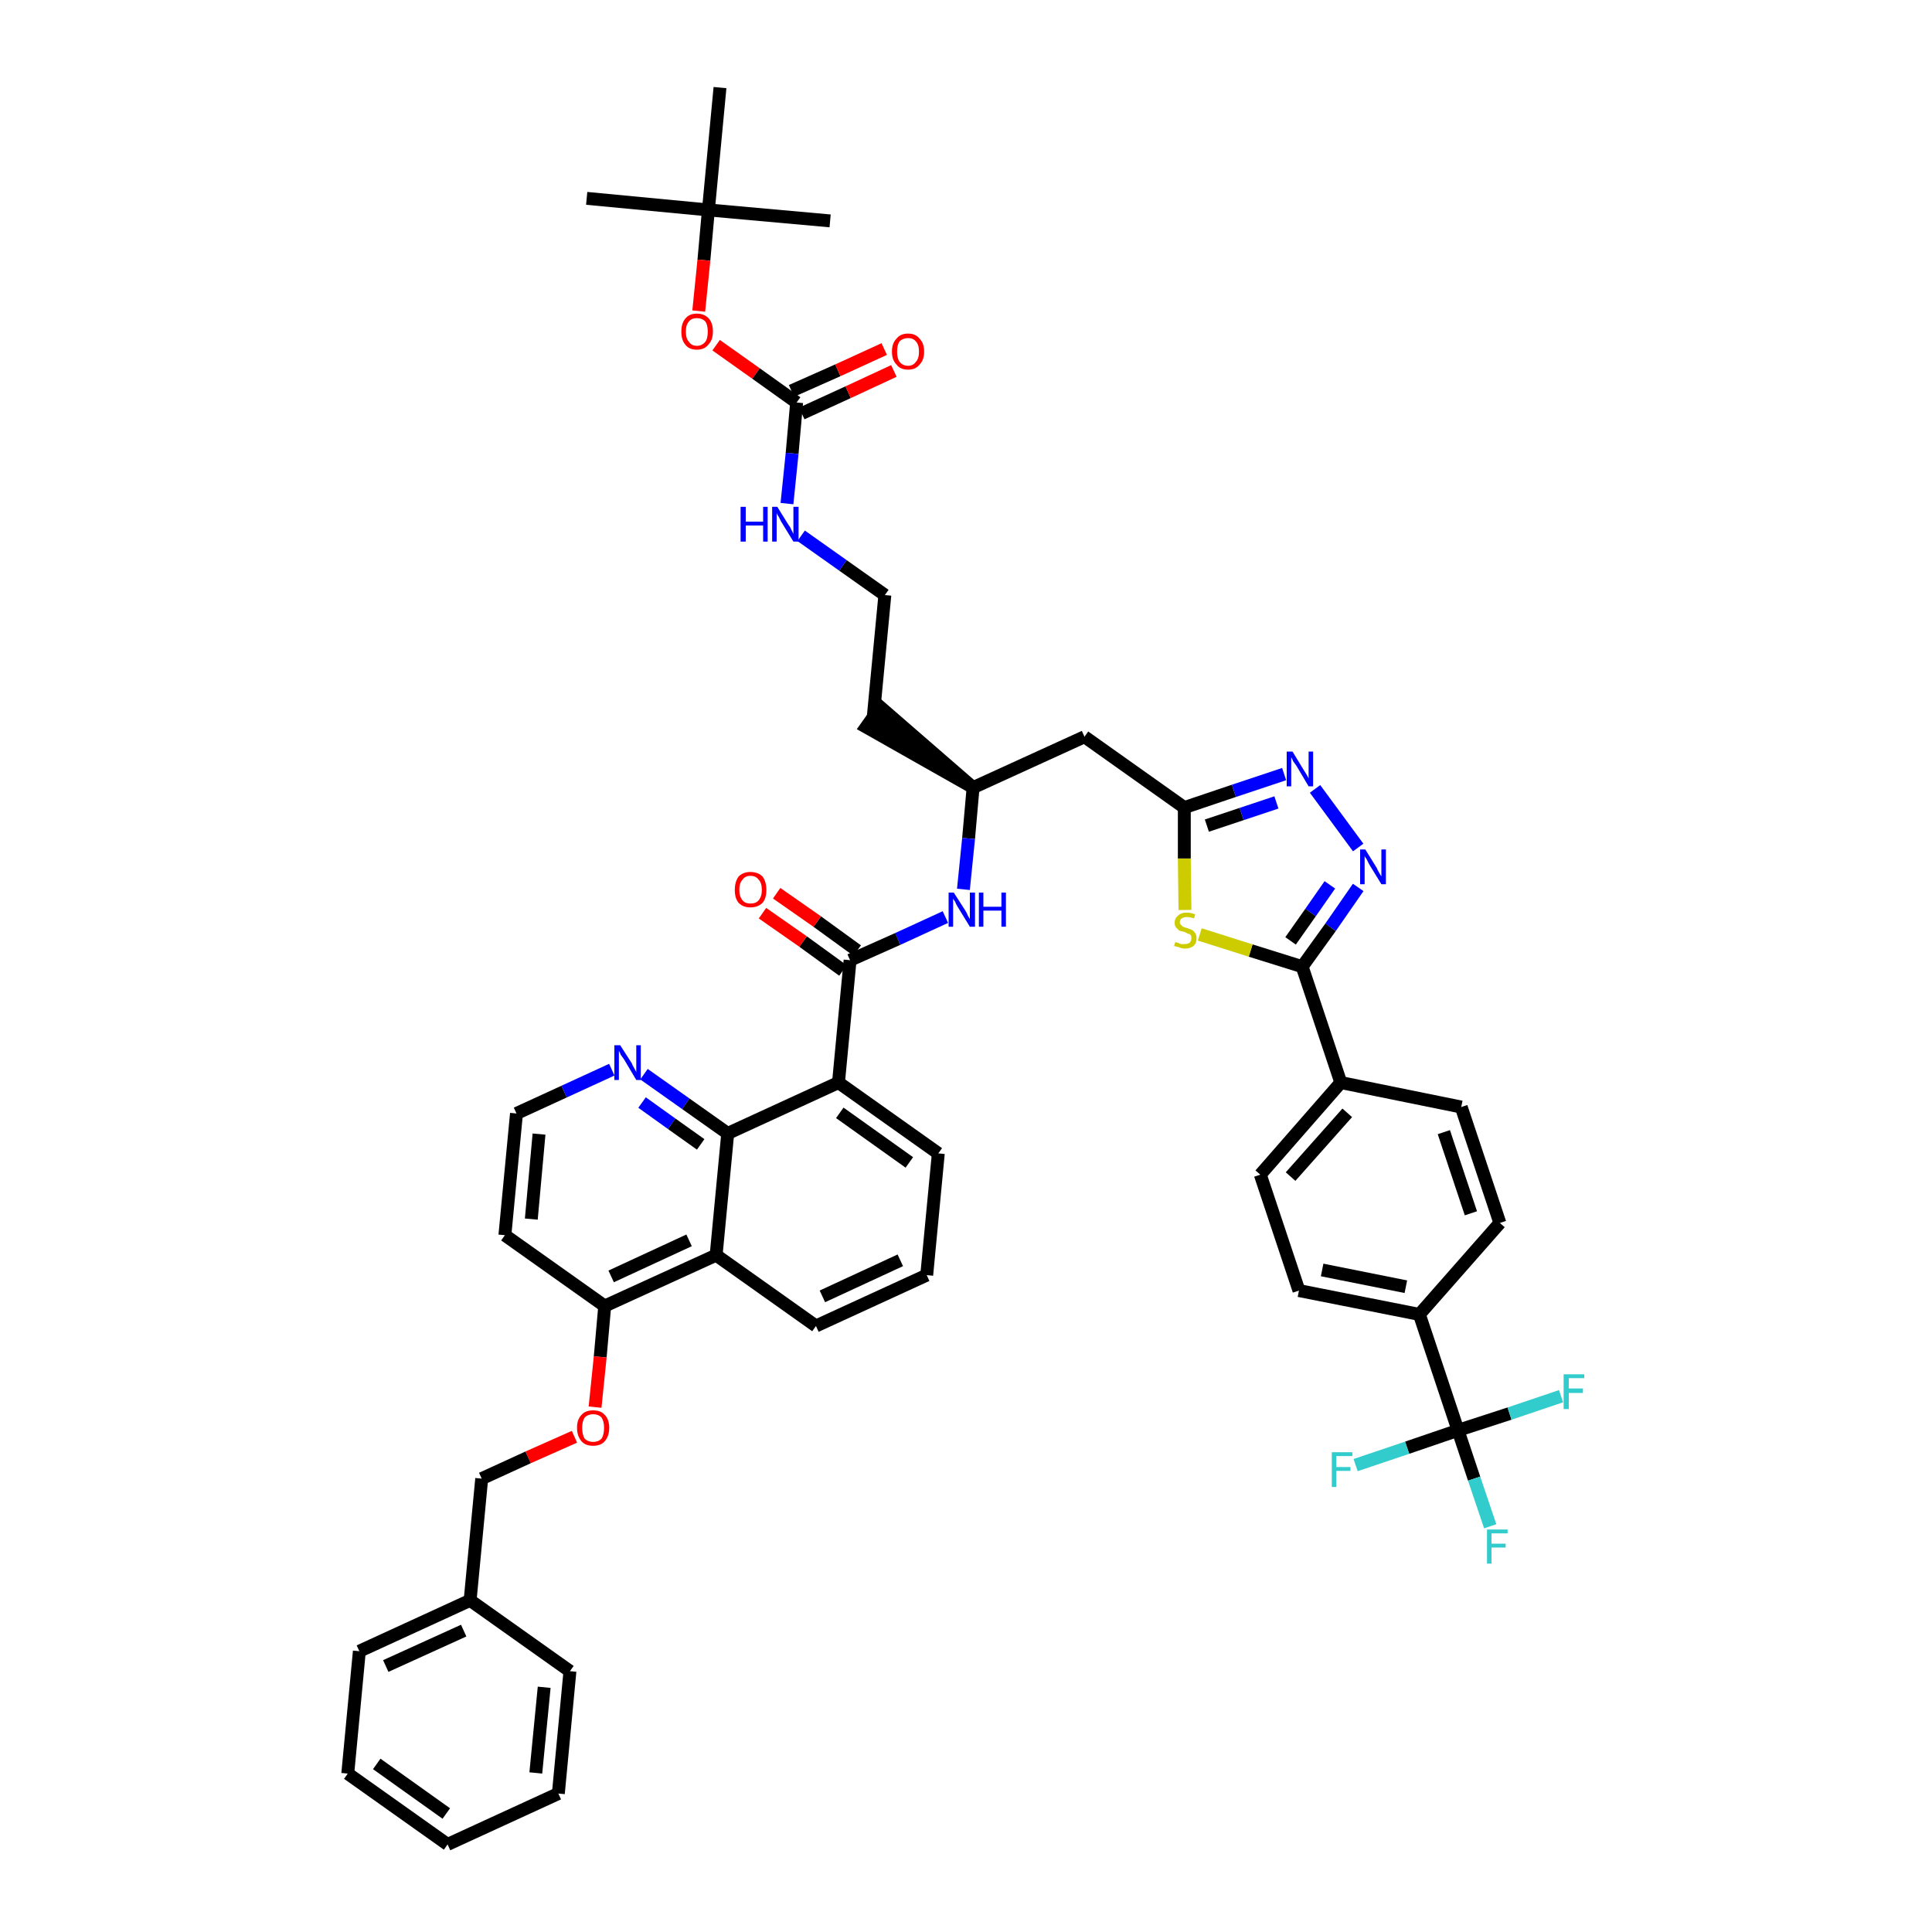 <?xml version='1.0' encoding='iso-8859-1'?>
<svg version='1.1' baseProfile='full'
              xmlns='http://www.w3.org/2000/svg'
                      xmlns:rdkit='http://www.rdkit.org/xml'
                      xmlns:xlink='http://www.w3.org/1999/xlink'
                  xml:space='preserve'
width='300px' height='300px' viewBox='0 0 300 300'>
<!-- END OF HEADER -->
<path class='bond-0 atom-0 atom-1' d='M 91.1,30.8 L 110.0,32.6' style='fill:none;fill-rule:evenodd;stroke:#000000;stroke-width:2.0px;stroke-linecap:butt;stroke-linejoin:miter;stroke-opacity:1' />
<path class='bond-1 atom-1 atom-2' d='M 110.0,32.6 L 128.9,34.3' style='fill:none;fill-rule:evenodd;stroke:#000000;stroke-width:2.0px;stroke-linecap:butt;stroke-linejoin:miter;stroke-opacity:1' />
<path class='bond-2 atom-1 atom-3' d='M 110.0,32.6 L 111.8,13.6' style='fill:none;fill-rule:evenodd;stroke:#000000;stroke-width:2.0px;stroke-linecap:butt;stroke-linejoin:miter;stroke-opacity:1' />
<path class='bond-3 atom-1 atom-4' d='M 110.0,32.6 L 109.3,40.4' style='fill:none;fill-rule:evenodd;stroke:#000000;stroke-width:2.0px;stroke-linecap:butt;stroke-linejoin:miter;stroke-opacity:1' />
<path class='bond-3 atom-1 atom-4' d='M 109.3,40.4 L 108.5,48.3' style='fill:none;fill-rule:evenodd;stroke:#FF0000;stroke-width:2.0px;stroke-linecap:butt;stroke-linejoin:miter;stroke-opacity:1' />
<path class='bond-4 atom-4 atom-5' d='M 111.2,53.6 L 117.4,58.0' style='fill:none;fill-rule:evenodd;stroke:#FF0000;stroke-width:2.0px;stroke-linecap:butt;stroke-linejoin:miter;stroke-opacity:1' />
<path class='bond-4 atom-4 atom-5' d='M 117.4,58.0 L 123.7,62.5' style='fill:none;fill-rule:evenodd;stroke:#000000;stroke-width:2.0px;stroke-linecap:butt;stroke-linejoin:miter;stroke-opacity:1' />
<path class='bond-5 atom-5 atom-6' d='M 124.5,64.2 L 131.7,60.9' style='fill:none;fill-rule:evenodd;stroke:#000000;stroke-width:2.0px;stroke-linecap:butt;stroke-linejoin:miter;stroke-opacity:1' />
<path class='bond-5 atom-5 atom-6' d='M 131.7,60.9 L 138.8,57.6' style='fill:none;fill-rule:evenodd;stroke:#FF0000;stroke-width:2.0px;stroke-linecap:butt;stroke-linejoin:miter;stroke-opacity:1' />
<path class='bond-5 atom-5 atom-6' d='M 122.9,60.7 L 130.1,57.5' style='fill:none;fill-rule:evenodd;stroke:#000000;stroke-width:2.0px;stroke-linecap:butt;stroke-linejoin:miter;stroke-opacity:1' />
<path class='bond-5 atom-5 atom-6' d='M 130.1,57.5 L 137.3,54.2' style='fill:none;fill-rule:evenodd;stroke:#FF0000;stroke-width:2.0px;stroke-linecap:butt;stroke-linejoin:miter;stroke-opacity:1' />
<path class='bond-6 atom-5 atom-7' d='M 123.7,62.5 L 123.0,70.4' style='fill:none;fill-rule:evenodd;stroke:#000000;stroke-width:2.0px;stroke-linecap:butt;stroke-linejoin:miter;stroke-opacity:1' />
<path class='bond-6 atom-5 atom-7' d='M 123.0,70.4 L 122.2,78.2' style='fill:none;fill-rule:evenodd;stroke:#0000FF;stroke-width:2.0px;stroke-linecap:butt;stroke-linejoin:miter;stroke-opacity:1' />
<path class='bond-7 atom-7 atom-8' d='M 124.4,83.2 L 130.9,87.8' style='fill:none;fill-rule:evenodd;stroke:#0000FF;stroke-width:2.0px;stroke-linecap:butt;stroke-linejoin:miter;stroke-opacity:1' />
<path class='bond-7 atom-7 atom-8' d='M 130.9,87.8 L 137.4,92.4' style='fill:none;fill-rule:evenodd;stroke:#000000;stroke-width:2.0px;stroke-linecap:butt;stroke-linejoin:miter;stroke-opacity:1' />
<path class='bond-8 atom-8 atom-9' d='M 137.4,92.4 L 135.6,111.3' style='fill:none;fill-rule:evenodd;stroke:#000000;stroke-width:2.0px;stroke-linecap:butt;stroke-linejoin:miter;stroke-opacity:1' />
<path class='bond-9 atom-10 atom-9' d='M 151.1,122.3 L 136.7,109.8 L 134.5,112.9 Z' style='fill:#000000;fill-rule:evenodd;fill-opacity:1;stroke:#000000;stroke-width:2.0px;stroke-linecap:butt;stroke-linejoin:miter;stroke-opacity:1;' />
<path class='bond-10 atom-10 atom-11' d='M 151.1,122.3 L 168.4,114.4' style='fill:none;fill-rule:evenodd;stroke:#000000;stroke-width:2.0px;stroke-linecap:butt;stroke-linejoin:miter;stroke-opacity:1' />
<path class='bond-26 atom-10 atom-27' d='M 151.1,122.3 L 150.4,130.2' style='fill:none;fill-rule:evenodd;stroke:#000000;stroke-width:2.0px;stroke-linecap:butt;stroke-linejoin:miter;stroke-opacity:1' />
<path class='bond-26 atom-10 atom-27' d='M 150.4,130.2 L 149.6,138.1' style='fill:none;fill-rule:evenodd;stroke:#0000FF;stroke-width:2.0px;stroke-linecap:butt;stroke-linejoin:miter;stroke-opacity:1' />
<path class='bond-11 atom-11 atom-12' d='M 168.4,114.4 L 183.9,125.4' style='fill:none;fill-rule:evenodd;stroke:#000000;stroke-width:2.0px;stroke-linecap:butt;stroke-linejoin:miter;stroke-opacity:1' />
<path class='bond-12 atom-12 atom-13' d='M 183.9,125.4 L 191.6,122.8' style='fill:none;fill-rule:evenodd;stroke:#000000;stroke-width:2.0px;stroke-linecap:butt;stroke-linejoin:miter;stroke-opacity:1' />
<path class='bond-12 atom-12 atom-13' d='M 191.6,122.8 L 199.4,120.2' style='fill:none;fill-rule:evenodd;stroke:#0000FF;stroke-width:2.0px;stroke-linecap:butt;stroke-linejoin:miter;stroke-opacity:1' />
<path class='bond-12 atom-12 atom-13' d='M 187.4,128.2 L 192.8,126.4' style='fill:none;fill-rule:evenodd;stroke:#000000;stroke-width:2.0px;stroke-linecap:butt;stroke-linejoin:miter;stroke-opacity:1' />
<path class='bond-12 atom-12 atom-13' d='M 192.8,126.4 L 198.2,124.6' style='fill:none;fill-rule:evenodd;stroke:#0000FF;stroke-width:2.0px;stroke-linecap:butt;stroke-linejoin:miter;stroke-opacity:1' />
<path class='bond-47 atom-26 atom-12' d='M 184.0,141.3 L 183.9,133.3' style='fill:none;fill-rule:evenodd;stroke:#CCCC00;stroke-width:2.0px;stroke-linecap:butt;stroke-linejoin:miter;stroke-opacity:1' />
<path class='bond-47 atom-26 atom-12' d='M 183.9,133.3 L 183.9,125.4' style='fill:none;fill-rule:evenodd;stroke:#000000;stroke-width:2.0px;stroke-linecap:butt;stroke-linejoin:miter;stroke-opacity:1' />
<path class='bond-13 atom-13 atom-14' d='M 204.2,122.5 L 210.9,131.6' style='fill:none;fill-rule:evenodd;stroke:#0000FF;stroke-width:2.0px;stroke-linecap:butt;stroke-linejoin:miter;stroke-opacity:1' />
<path class='bond-14 atom-14 atom-15' d='M 210.9,137.8 L 206.6,144.0' style='fill:none;fill-rule:evenodd;stroke:#0000FF;stroke-width:2.0px;stroke-linecap:butt;stroke-linejoin:miter;stroke-opacity:1' />
<path class='bond-14 atom-14 atom-15' d='M 206.6,144.0 L 202.2,150.1' style='fill:none;fill-rule:evenodd;stroke:#000000;stroke-width:2.0px;stroke-linecap:butt;stroke-linejoin:miter;stroke-opacity:1' />
<path class='bond-14 atom-14 atom-15' d='M 206.5,137.4 L 203.5,141.7' style='fill:none;fill-rule:evenodd;stroke:#0000FF;stroke-width:2.0px;stroke-linecap:butt;stroke-linejoin:miter;stroke-opacity:1' />
<path class='bond-14 atom-14 atom-15' d='M 203.5,141.7 L 200.4,146.1' style='fill:none;fill-rule:evenodd;stroke:#000000;stroke-width:2.0px;stroke-linecap:butt;stroke-linejoin:miter;stroke-opacity:1' />
<path class='bond-15 atom-15 atom-16' d='M 202.2,150.1 L 208.2,168.1' style='fill:none;fill-rule:evenodd;stroke:#000000;stroke-width:2.0px;stroke-linecap:butt;stroke-linejoin:miter;stroke-opacity:1' />
<path class='bond-25 atom-15 atom-26' d='M 202.2,150.1 L 194.2,147.6' style='fill:none;fill-rule:evenodd;stroke:#000000;stroke-width:2.0px;stroke-linecap:butt;stroke-linejoin:miter;stroke-opacity:1' />
<path class='bond-25 atom-15 atom-26' d='M 194.2,147.6 L 186.3,145.1' style='fill:none;fill-rule:evenodd;stroke:#CCCC00;stroke-width:2.0px;stroke-linecap:butt;stroke-linejoin:miter;stroke-opacity:1' />
<path class='bond-16 atom-16 atom-17' d='M 208.2,168.1 L 195.7,182.4' style='fill:none;fill-rule:evenodd;stroke:#000000;stroke-width:2.0px;stroke-linecap:butt;stroke-linejoin:miter;stroke-opacity:1' />
<path class='bond-16 atom-16 atom-17' d='M 209.2,172.8 L 200.4,182.7' style='fill:none;fill-rule:evenodd;stroke:#000000;stroke-width:2.0px;stroke-linecap:butt;stroke-linejoin:miter;stroke-opacity:1' />
<path class='bond-49 atom-25 atom-16' d='M 226.9,171.9 L 208.2,168.1' style='fill:none;fill-rule:evenodd;stroke:#000000;stroke-width:2.0px;stroke-linecap:butt;stroke-linejoin:miter;stroke-opacity:1' />
<path class='bond-17 atom-17 atom-18' d='M 195.7,182.4 L 201.7,200.4' style='fill:none;fill-rule:evenodd;stroke:#000000;stroke-width:2.0px;stroke-linecap:butt;stroke-linejoin:miter;stroke-opacity:1' />
<path class='bond-18 atom-18 atom-19' d='M 201.7,200.4 L 220.4,204.1' style='fill:none;fill-rule:evenodd;stroke:#000000;stroke-width:2.0px;stroke-linecap:butt;stroke-linejoin:miter;stroke-opacity:1' />
<path class='bond-18 atom-18 atom-19' d='M 205.3,197.2 L 218.3,199.8' style='fill:none;fill-rule:evenodd;stroke:#000000;stroke-width:2.0px;stroke-linecap:butt;stroke-linejoin:miter;stroke-opacity:1' />
<path class='bond-19 atom-19 atom-20' d='M 220.4,204.1 L 226.4,222.1' style='fill:none;fill-rule:evenodd;stroke:#000000;stroke-width:2.0px;stroke-linecap:butt;stroke-linejoin:miter;stroke-opacity:1' />
<path class='bond-23 atom-19 atom-24' d='M 220.4,204.1 L 232.9,189.9' style='fill:none;fill-rule:evenodd;stroke:#000000;stroke-width:2.0px;stroke-linecap:butt;stroke-linejoin:miter;stroke-opacity:1' />
<path class='bond-20 atom-20 atom-21' d='M 226.4,222.1 L 228.9,229.6' style='fill:none;fill-rule:evenodd;stroke:#000000;stroke-width:2.0px;stroke-linecap:butt;stroke-linejoin:miter;stroke-opacity:1' />
<path class='bond-20 atom-20 atom-21' d='M 228.9,229.6 L 231.4,237.0' style='fill:none;fill-rule:evenodd;stroke:#33CCCC;stroke-width:2.0px;stroke-linecap:butt;stroke-linejoin:miter;stroke-opacity:1' />
<path class='bond-21 atom-20 atom-22' d='M 226.4,222.1 L 218.5,224.8' style='fill:none;fill-rule:evenodd;stroke:#000000;stroke-width:2.0px;stroke-linecap:butt;stroke-linejoin:miter;stroke-opacity:1' />
<path class='bond-21 atom-20 atom-22' d='M 218.5,224.8 L 210.5,227.5' style='fill:none;fill-rule:evenodd;stroke:#33CCCC;stroke-width:2.0px;stroke-linecap:butt;stroke-linejoin:miter;stroke-opacity:1' />
<path class='bond-22 atom-20 atom-23' d='M 226.4,222.1 L 234.4,219.5' style='fill:none;fill-rule:evenodd;stroke:#000000;stroke-width:2.0px;stroke-linecap:butt;stroke-linejoin:miter;stroke-opacity:1' />
<path class='bond-22 atom-20 atom-23' d='M 234.4,219.5 L 242.4,216.8' style='fill:none;fill-rule:evenodd;stroke:#33CCCC;stroke-width:2.0px;stroke-linecap:butt;stroke-linejoin:miter;stroke-opacity:1' />
<path class='bond-24 atom-24 atom-25' d='M 232.9,189.9 L 226.9,171.9' style='fill:none;fill-rule:evenodd;stroke:#000000;stroke-width:2.0px;stroke-linecap:butt;stroke-linejoin:miter;stroke-opacity:1' />
<path class='bond-24 atom-24 atom-25' d='M 228.4,188.4 L 224.2,175.8' style='fill:none;fill-rule:evenodd;stroke:#000000;stroke-width:2.0px;stroke-linecap:butt;stroke-linejoin:miter;stroke-opacity:1' />
<path class='bond-27 atom-27 atom-28' d='M 146.8,142.4 L 139.4,145.8' style='fill:none;fill-rule:evenodd;stroke:#0000FF;stroke-width:2.0px;stroke-linecap:butt;stroke-linejoin:miter;stroke-opacity:1' />
<path class='bond-27 atom-27 atom-28' d='M 139.4,145.8 L 132.0,149.1' style='fill:none;fill-rule:evenodd;stroke:#000000;stroke-width:2.0px;stroke-linecap:butt;stroke-linejoin:miter;stroke-opacity:1' />
<path class='bond-28 atom-28 atom-29' d='M 133.1,147.6 L 126.9,143.1' style='fill:none;fill-rule:evenodd;stroke:#000000;stroke-width:2.0px;stroke-linecap:butt;stroke-linejoin:miter;stroke-opacity:1' />
<path class='bond-28 atom-28 atom-29' d='M 126.9,143.1 L 120.6,138.7' style='fill:none;fill-rule:evenodd;stroke:#FF0000;stroke-width:2.0px;stroke-linecap:butt;stroke-linejoin:miter;stroke-opacity:1' />
<path class='bond-28 atom-28 atom-29' d='M 130.9,150.7 L 124.7,146.2' style='fill:none;fill-rule:evenodd;stroke:#000000;stroke-width:2.0px;stroke-linecap:butt;stroke-linejoin:miter;stroke-opacity:1' />
<path class='bond-28 atom-28 atom-29' d='M 124.7,146.2 L 118.4,141.8' style='fill:none;fill-rule:evenodd;stroke:#FF0000;stroke-width:2.0px;stroke-linecap:butt;stroke-linejoin:miter;stroke-opacity:1' />
<path class='bond-29 atom-28 atom-30' d='M 132.0,149.1 L 130.2,168.1' style='fill:none;fill-rule:evenodd;stroke:#000000;stroke-width:2.0px;stroke-linecap:butt;stroke-linejoin:miter;stroke-opacity:1' />
<path class='bond-30 atom-30 atom-31' d='M 130.2,168.1 L 145.7,179.1' style='fill:none;fill-rule:evenodd;stroke:#000000;stroke-width:2.0px;stroke-linecap:butt;stroke-linejoin:miter;stroke-opacity:1' />
<path class='bond-30 atom-30 atom-31' d='M 130.4,172.8 L 141.2,180.5' style='fill:none;fill-rule:evenodd;stroke:#000000;stroke-width:2.0px;stroke-linecap:butt;stroke-linejoin:miter;stroke-opacity:1' />
<path class='bond-48 atom-47 atom-30' d='M 113.0,176.0 L 130.2,168.1' style='fill:none;fill-rule:evenodd;stroke:#000000;stroke-width:2.0px;stroke-linecap:butt;stroke-linejoin:miter;stroke-opacity:1' />
<path class='bond-31 atom-31 atom-32' d='M 145.7,179.1 L 143.9,198.0' style='fill:none;fill-rule:evenodd;stroke:#000000;stroke-width:2.0px;stroke-linecap:butt;stroke-linejoin:miter;stroke-opacity:1' />
<path class='bond-32 atom-32 atom-33' d='M 143.9,198.0 L 126.7,205.9' style='fill:none;fill-rule:evenodd;stroke:#000000;stroke-width:2.0px;stroke-linecap:butt;stroke-linejoin:miter;stroke-opacity:1' />
<path class='bond-32 atom-32 atom-33' d='M 139.8,195.7 L 127.7,201.3' style='fill:none;fill-rule:evenodd;stroke:#000000;stroke-width:2.0px;stroke-linecap:butt;stroke-linejoin:miter;stroke-opacity:1' />
<path class='bond-33 atom-33 atom-34' d='M 126.7,205.9 L 111.2,194.9' style='fill:none;fill-rule:evenodd;stroke:#000000;stroke-width:2.0px;stroke-linecap:butt;stroke-linejoin:miter;stroke-opacity:1' />
<path class='bond-34 atom-34 atom-35' d='M 111.2,194.9 L 93.9,202.8' style='fill:none;fill-rule:evenodd;stroke:#000000;stroke-width:2.0px;stroke-linecap:butt;stroke-linejoin:miter;stroke-opacity:1' />
<path class='bond-34 atom-34 atom-35' d='M 107.0,192.6 L 94.9,198.2' style='fill:none;fill-rule:evenodd;stroke:#000000;stroke-width:2.0px;stroke-linecap:butt;stroke-linejoin:miter;stroke-opacity:1' />
<path class='bond-50 atom-47 atom-34' d='M 113.0,176.0 L 111.2,194.9' style='fill:none;fill-rule:evenodd;stroke:#000000;stroke-width:2.0px;stroke-linecap:butt;stroke-linejoin:miter;stroke-opacity:1' />
<path class='bond-35 atom-35 atom-36' d='M 93.9,202.8 L 93.2,210.7' style='fill:none;fill-rule:evenodd;stroke:#000000;stroke-width:2.0px;stroke-linecap:butt;stroke-linejoin:miter;stroke-opacity:1' />
<path class='bond-35 atom-35 atom-36' d='M 93.2,210.7 L 92.4,218.5' style='fill:none;fill-rule:evenodd;stroke:#FF0000;stroke-width:2.0px;stroke-linecap:butt;stroke-linejoin:miter;stroke-opacity:1' />
<path class='bond-43 atom-35 atom-44' d='M 93.9,202.8 L 78.4,191.8' style='fill:none;fill-rule:evenodd;stroke:#000000;stroke-width:2.0px;stroke-linecap:butt;stroke-linejoin:miter;stroke-opacity:1' />
<path class='bond-36 atom-36 atom-37' d='M 89.2,223.1 L 82.0,226.3' style='fill:none;fill-rule:evenodd;stroke:#FF0000;stroke-width:2.0px;stroke-linecap:butt;stroke-linejoin:miter;stroke-opacity:1' />
<path class='bond-36 atom-36 atom-37' d='M 82.0,226.3 L 74.8,229.6' style='fill:none;fill-rule:evenodd;stroke:#000000;stroke-width:2.0px;stroke-linecap:butt;stroke-linejoin:miter;stroke-opacity:1' />
<path class='bond-37 atom-37 atom-38' d='M 74.8,229.6 L 73.0,248.5' style='fill:none;fill-rule:evenodd;stroke:#000000;stroke-width:2.0px;stroke-linecap:butt;stroke-linejoin:miter;stroke-opacity:1' />
<path class='bond-38 atom-38 atom-39' d='M 73.0,248.5 L 55.8,256.4' style='fill:none;fill-rule:evenodd;stroke:#000000;stroke-width:2.0px;stroke-linecap:butt;stroke-linejoin:miter;stroke-opacity:1' />
<path class='bond-38 atom-38 atom-39' d='M 72.0,253.2 L 59.9,258.7' style='fill:none;fill-rule:evenodd;stroke:#000000;stroke-width:2.0px;stroke-linecap:butt;stroke-linejoin:miter;stroke-opacity:1' />
<path class='bond-51 atom-43 atom-38' d='M 88.5,259.5 L 73.0,248.5' style='fill:none;fill-rule:evenodd;stroke:#000000;stroke-width:2.0px;stroke-linecap:butt;stroke-linejoin:miter;stroke-opacity:1' />
<path class='bond-39 atom-39 atom-40' d='M 55.8,256.4 L 54.0,275.4' style='fill:none;fill-rule:evenodd;stroke:#000000;stroke-width:2.0px;stroke-linecap:butt;stroke-linejoin:miter;stroke-opacity:1' />
<path class='bond-40 atom-40 atom-41' d='M 54.0,275.4 L 69.5,286.4' style='fill:none;fill-rule:evenodd;stroke:#000000;stroke-width:2.0px;stroke-linecap:butt;stroke-linejoin:miter;stroke-opacity:1' />
<path class='bond-40 atom-40 atom-41' d='M 58.5,273.9 L 69.3,281.6' style='fill:none;fill-rule:evenodd;stroke:#000000;stroke-width:2.0px;stroke-linecap:butt;stroke-linejoin:miter;stroke-opacity:1' />
<path class='bond-41 atom-41 atom-42' d='M 69.5,286.4 L 86.7,278.5' style='fill:none;fill-rule:evenodd;stroke:#000000;stroke-width:2.0px;stroke-linecap:butt;stroke-linejoin:miter;stroke-opacity:1' />
<path class='bond-42 atom-42 atom-43' d='M 86.7,278.5 L 88.5,259.5' style='fill:none;fill-rule:evenodd;stroke:#000000;stroke-width:2.0px;stroke-linecap:butt;stroke-linejoin:miter;stroke-opacity:1' />
<path class='bond-42 atom-42 atom-43' d='M 83.2,275.3 L 84.5,262.0' style='fill:none;fill-rule:evenodd;stroke:#000000;stroke-width:2.0px;stroke-linecap:butt;stroke-linejoin:miter;stroke-opacity:1' />
<path class='bond-44 atom-44 atom-45' d='M 78.4,191.8 L 80.2,172.9' style='fill:none;fill-rule:evenodd;stroke:#000000;stroke-width:2.0px;stroke-linecap:butt;stroke-linejoin:miter;stroke-opacity:1' />
<path class='bond-44 atom-44 atom-45' d='M 82.5,189.3 L 83.7,176.1' style='fill:none;fill-rule:evenodd;stroke:#000000;stroke-width:2.0px;stroke-linecap:butt;stroke-linejoin:miter;stroke-opacity:1' />
<path class='bond-45 atom-45 atom-46' d='M 80.2,172.9 L 87.6,169.5' style='fill:none;fill-rule:evenodd;stroke:#000000;stroke-width:2.0px;stroke-linecap:butt;stroke-linejoin:miter;stroke-opacity:1' />
<path class='bond-45 atom-45 atom-46' d='M 87.6,169.5 L 95.0,166.1' style='fill:none;fill-rule:evenodd;stroke:#0000FF;stroke-width:2.0px;stroke-linecap:butt;stroke-linejoin:miter;stroke-opacity:1' />
<path class='bond-46 atom-46 atom-47' d='M 100.0,166.8 L 106.5,171.4' style='fill:none;fill-rule:evenodd;stroke:#0000FF;stroke-width:2.0px;stroke-linecap:butt;stroke-linejoin:miter;stroke-opacity:1' />
<path class='bond-46 atom-46 atom-47' d='M 106.5,171.4 L 113.0,176.0' style='fill:none;fill-rule:evenodd;stroke:#000000;stroke-width:2.0px;stroke-linecap:butt;stroke-linejoin:miter;stroke-opacity:1' />
<path class='bond-46 atom-46 atom-47' d='M 99.7,171.2 L 104.3,174.5' style='fill:none;fill-rule:evenodd;stroke:#0000FF;stroke-width:2.0px;stroke-linecap:butt;stroke-linejoin:miter;stroke-opacity:1' />
<path class='bond-46 atom-46 atom-47' d='M 104.3,174.5 L 108.8,177.7' style='fill:none;fill-rule:evenodd;stroke:#000000;stroke-width:2.0px;stroke-linecap:butt;stroke-linejoin:miter;stroke-opacity:1' />
<path  class='atom-4' d='M 105.8 51.5
Q 105.8 50.2, 106.4 49.5
Q 107.0 48.7, 108.2 48.7
Q 109.4 48.7, 110.1 49.5
Q 110.7 50.2, 110.7 51.5
Q 110.7 52.8, 110.0 53.5
Q 109.4 54.3, 108.2 54.3
Q 107.0 54.3, 106.4 53.5
Q 105.8 52.8, 105.8 51.5
M 108.2 53.7
Q 109.0 53.7, 109.5 53.1
Q 109.9 52.6, 109.9 51.5
Q 109.9 50.4, 109.5 49.9
Q 109.0 49.4, 108.2 49.4
Q 107.4 49.4, 107.0 49.9
Q 106.5 50.4, 106.5 51.5
Q 106.5 52.6, 107.0 53.1
Q 107.4 53.7, 108.2 53.7
' fill='#FF0000'/>
<path  class='atom-6' d='M 138.5 54.6
Q 138.5 53.3, 139.2 52.6
Q 139.8 51.8, 141.0 51.8
Q 142.2 51.8, 142.8 52.6
Q 143.5 53.3, 143.5 54.6
Q 143.5 55.9, 142.8 56.6
Q 142.2 57.4, 141.0 57.4
Q 139.8 57.4, 139.2 56.6
Q 138.5 55.9, 138.5 54.6
M 141.0 56.8
Q 141.8 56.8, 142.2 56.2
Q 142.7 55.7, 142.7 54.6
Q 142.7 53.5, 142.2 53.0
Q 141.8 52.5, 141.0 52.5
Q 140.2 52.5, 139.7 53.0
Q 139.3 53.5, 139.3 54.6
Q 139.3 55.7, 139.7 56.2
Q 140.2 56.8, 141.0 56.8
' fill='#FF0000'/>
<path  class='atom-7' d='M 115.0 78.7
L 115.8 78.7
L 115.8 81.0
L 118.5 81.0
L 118.5 78.7
L 119.2 78.7
L 119.2 84.1
L 118.5 84.1
L 118.5 81.6
L 115.8 81.6
L 115.8 84.1
L 115.0 84.1
L 115.0 78.7
' fill='#0000FF'/>
<path  class='atom-7' d='M 120.7 78.7
L 122.5 81.6
Q 122.7 81.8, 122.9 82.3
Q 123.2 82.9, 123.2 82.9
L 123.2 78.7
L 124.0 78.7
L 124.0 84.1
L 123.2 84.1
L 121.3 81.0
Q 121.1 80.6, 120.9 80.2
Q 120.6 79.8, 120.6 79.6
L 120.6 84.1
L 119.9 84.1
L 119.9 78.7
L 120.7 78.7
' fill='#0000FF'/>
<path  class='atom-13' d='M 200.7 116.7
L 202.4 119.5
Q 202.6 119.8, 202.9 120.3
Q 203.2 120.8, 203.2 120.9
L 203.2 116.7
L 203.9 116.7
L 203.9 122.1
L 203.2 122.1
L 201.3 118.9
Q 201.1 118.6, 200.8 118.2
Q 200.6 117.7, 200.5 117.6
L 200.5 122.1
L 199.8 122.1
L 199.8 116.7
L 200.7 116.7
' fill='#0000FF'/>
<path  class='atom-14' d='M 212.0 131.9
L 213.8 134.8
Q 213.9 135.1, 214.2 135.6
Q 214.5 136.1, 214.5 136.1
L 214.5 131.9
L 215.2 131.9
L 215.2 137.3
L 214.5 137.3
L 212.6 134.2
Q 212.4 133.8, 212.2 133.4
Q 211.9 133.0, 211.9 132.9
L 211.9 137.3
L 211.2 137.3
L 211.2 131.9
L 212.0 131.9
' fill='#0000FF'/>
<path  class='atom-21' d='M 230.9 237.5
L 234.1 237.5
L 234.1 238.1
L 231.6 238.1
L 231.6 239.7
L 233.8 239.7
L 233.8 240.3
L 231.6 240.3
L 231.6 242.8
L 230.9 242.8
L 230.9 237.5
' fill='#33CCCC'/>
<path  class='atom-22' d='M 206.8 225.5
L 210.0 225.5
L 210.0 226.1
L 207.5 226.1
L 207.5 227.8
L 209.7 227.8
L 209.7 228.4
L 207.5 228.4
L 207.5 230.9
L 206.8 230.9
L 206.8 225.5
' fill='#33CCCC'/>
<path  class='atom-23' d='M 242.8 213.4
L 246.0 213.4
L 246.0 214.0
L 243.6 214.0
L 243.6 215.6
L 245.8 215.6
L 245.8 216.3
L 243.6 216.3
L 243.6 218.8
L 242.8 218.8
L 242.8 213.4
' fill='#33CCCC'/>
<path  class='atom-26' d='M 182.5 146.3
Q 182.6 146.3, 182.9 146.4
Q 183.1 146.5, 183.4 146.6
Q 183.7 146.6, 183.9 146.6
Q 184.4 146.6, 184.7 146.4
Q 185.0 146.1, 185.0 145.7
Q 185.0 145.4, 184.9 145.2
Q 184.7 145.0, 184.5 145.0
Q 184.3 144.9, 183.9 144.7
Q 183.4 144.6, 183.1 144.5
Q 182.9 144.3, 182.6 144.0
Q 182.4 143.7, 182.4 143.3
Q 182.4 142.6, 182.9 142.2
Q 183.4 141.7, 184.3 141.7
Q 184.9 141.7, 185.6 142.0
L 185.4 142.6
Q 184.8 142.4, 184.3 142.4
Q 183.8 142.4, 183.5 142.6
Q 183.2 142.8, 183.2 143.2
Q 183.2 143.5, 183.4 143.6
Q 183.5 143.8, 183.7 143.9
Q 183.9 144.0, 184.3 144.1
Q 184.8 144.3, 185.1 144.4
Q 185.4 144.6, 185.6 144.9
Q 185.8 145.2, 185.8 145.7
Q 185.8 146.5, 185.3 146.9
Q 184.8 147.3, 184.0 147.3
Q 183.5 147.3, 183.1 147.1
Q 182.8 147.0, 182.3 146.9
L 182.5 146.3
' fill='#CCCC00'/>
<path  class='atom-27' d='M 148.1 138.6
L 149.9 141.4
Q 150.1 141.7, 150.3 142.2
Q 150.6 142.7, 150.6 142.7
L 150.6 138.6
L 151.4 138.6
L 151.4 143.9
L 150.6 143.9
L 148.7 140.8
Q 148.5 140.5, 148.3 140.0
Q 148.0 139.6, 148.0 139.5
L 148.0 143.9
L 147.3 143.9
L 147.3 138.6
L 148.1 138.6
' fill='#0000FF'/>
<path  class='atom-27' d='M 152.0 138.6
L 152.7 138.6
L 152.7 140.8
L 155.5 140.8
L 155.5 138.6
L 156.2 138.6
L 156.2 143.9
L 155.5 143.9
L 155.5 141.4
L 152.7 141.4
L 152.7 143.9
L 152.0 143.9
L 152.0 138.6
' fill='#0000FF'/>
<path  class='atom-29' d='M 114.1 138.2
Q 114.1 136.9, 114.7 136.1
Q 115.4 135.4, 116.5 135.4
Q 117.7 135.4, 118.4 136.1
Q 119.0 136.9, 119.0 138.2
Q 119.0 139.5, 118.4 140.2
Q 117.7 140.9, 116.5 140.9
Q 115.4 140.9, 114.7 140.2
Q 114.1 139.5, 114.1 138.2
M 116.5 140.3
Q 117.4 140.3, 117.8 139.8
Q 118.3 139.2, 118.3 138.2
Q 118.3 137.1, 117.8 136.6
Q 117.4 136.0, 116.5 136.0
Q 115.7 136.0, 115.3 136.6
Q 114.8 137.1, 114.8 138.2
Q 114.8 139.2, 115.3 139.8
Q 115.7 140.3, 116.5 140.3
' fill='#FF0000'/>
<path  class='atom-36' d='M 89.6 221.7
Q 89.6 220.4, 90.3 219.7
Q 90.9 219.0, 92.1 219.0
Q 93.3 219.0, 93.9 219.7
Q 94.6 220.4, 94.6 221.7
Q 94.6 223.0, 93.9 223.8
Q 93.3 224.5, 92.1 224.5
Q 90.9 224.5, 90.3 223.8
Q 89.6 223.0, 89.6 221.7
M 92.1 223.9
Q 92.9 223.9, 93.4 223.4
Q 93.8 222.8, 93.8 221.7
Q 93.8 220.7, 93.4 220.1
Q 92.9 219.6, 92.1 219.6
Q 91.3 219.6, 90.8 220.1
Q 90.4 220.7, 90.4 221.7
Q 90.4 222.8, 90.8 223.4
Q 91.3 223.9, 92.1 223.9
' fill='#FF0000'/>
<path  class='atom-46' d='M 96.3 162.3
L 98.1 165.1
Q 98.2 165.4, 98.5 165.9
Q 98.8 166.4, 98.8 166.5
L 98.8 162.3
L 99.5 162.3
L 99.5 167.7
L 98.8 167.7
L 96.9 164.5
Q 96.7 164.2, 96.4 163.8
Q 96.2 163.3, 96.1 163.2
L 96.1 167.7
L 95.4 167.7
L 95.4 162.3
L 96.3 162.3
' fill='#0000FF'/>
</svg>
